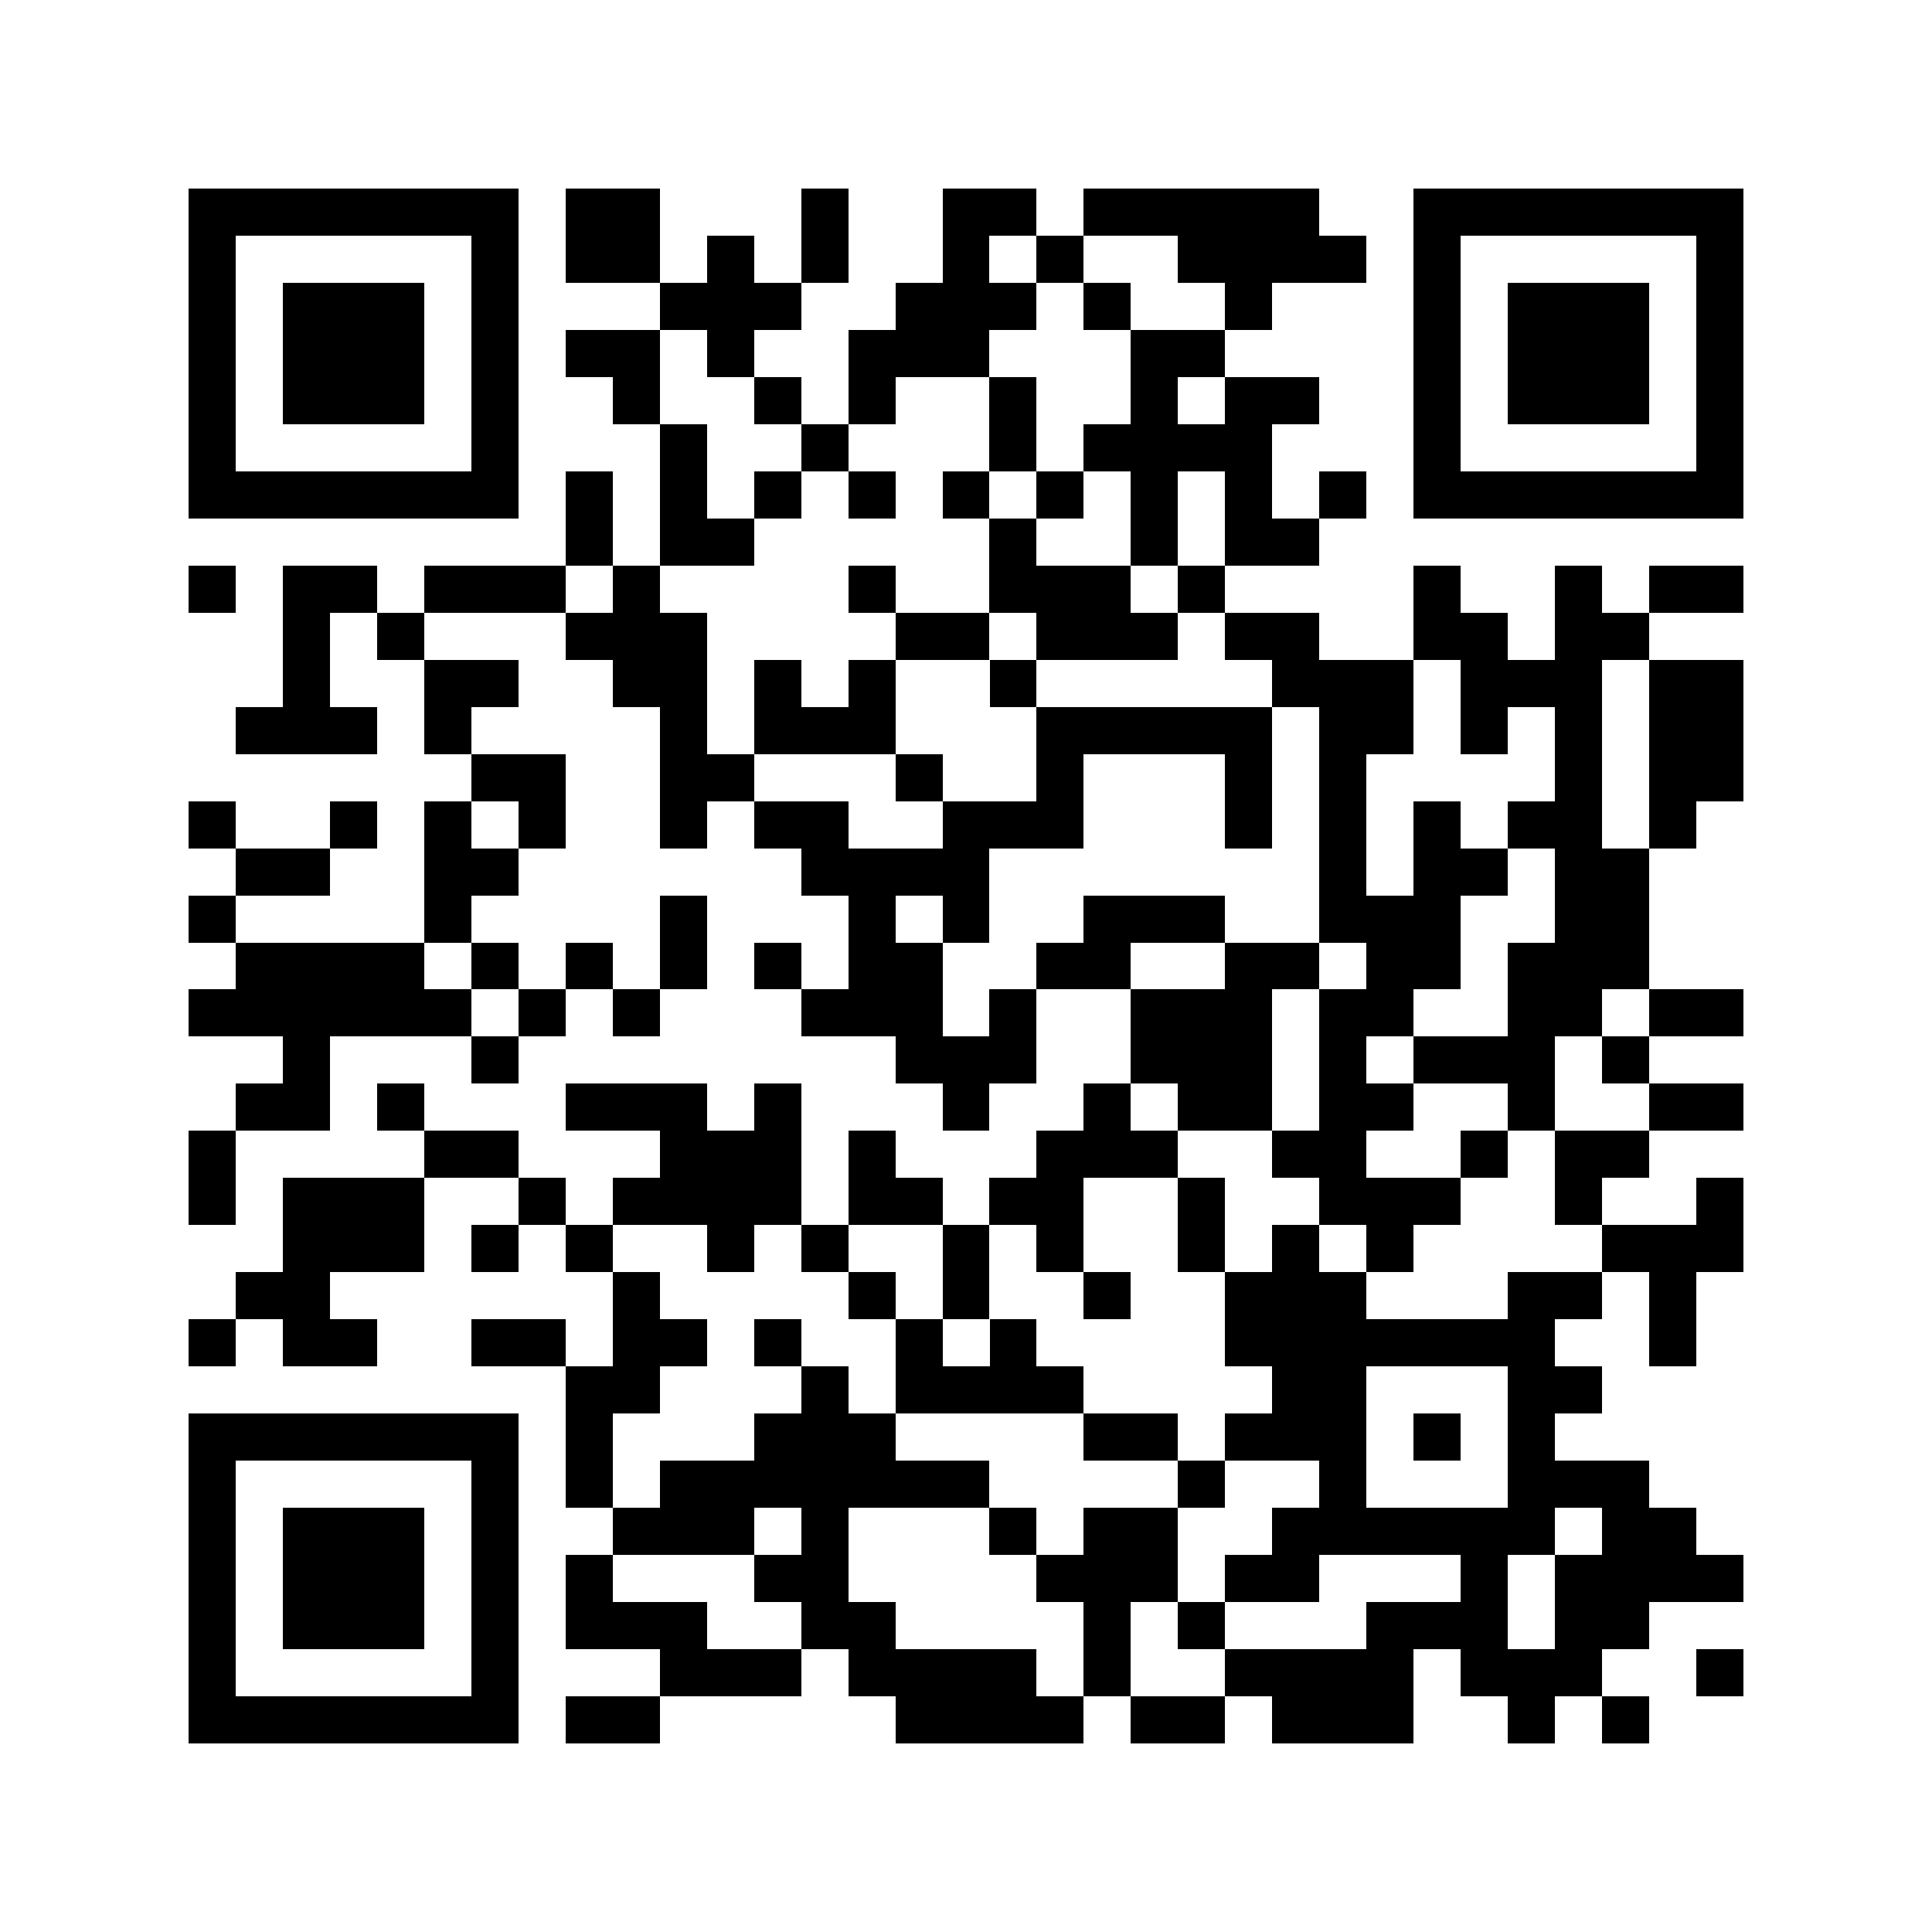 <?xml version="1.0" encoding="utf-8"?><!DOCTYPE svg PUBLIC "-//W3C//DTD SVG 1.1//EN" "http://www.w3.org/Graphics/SVG/1.1/DTD/svg11.dtd"><svg xmlns="http://www.w3.org/2000/svg" viewBox="0 0 41 41" shape-rendering="crispEdges"><path fill="#ffffff" d="M0 0h41v41H0z"/><path stroke="#000000" d="M4 4.5h7m1 0h2m3 0h1m2 0h2m1 0h5m2 0h7M4 5.5h1m5 0h1m1 0h2m1 0h1m1 0h1m2 0h1m1 0h1m2 0h4m1 0h1m5 0h1M4 6.5h1m1 0h3m1 0h1m3 0h3m2 0h3m1 0h1m2 0h1m3 0h1m1 0h3m1 0h1M4 7.5h1m1 0h3m1 0h1m1 0h2m1 0h1m2 0h3m3 0h2m4 0h1m1 0h3m1 0h1M4 8.5h1m1 0h3m1 0h1m2 0h1m2 0h1m1 0h1m2 0h1m2 0h1m1 0h2m2 0h1m1 0h3m1 0h1M4 9.5h1m5 0h1m3 0h1m2 0h1m3 0h1m1 0h4m3 0h1m5 0h1M4 10.5h7m1 0h1m1 0h1m1 0h1m1 0h1m1 0h1m1 0h1m1 0h1m1 0h1m1 0h1m1 0h7M12 11.5h1m1 0h2m5 0h1m2 0h1m1 0h2M4 12.5h1m1 0h2m1 0h3m1 0h1m4 0h1m2 0h3m1 0h1m4 0h1m2 0h1m1 0h2M6 13.5h1m1 0h1m3 0h3m4 0h2m1 0h3m1 0h2m2 0h2m1 0h2M6 14.5h1m2 0h2m2 0h2m1 0h1m1 0h1m2 0h1m5 0h3m1 0h3m1 0h2M5 15.5h3m1 0h1m4 0h1m1 0h3m3 0h5m1 0h2m1 0h1m1 0h1m1 0h2M10 16.5h2m2 0h2m3 0h1m2 0h1m3 0h1m1 0h1m4 0h1m1 0h2M4 17.5h1m2 0h1m1 0h1m1 0h1m2 0h1m1 0h2m2 0h3m3 0h1m1 0h1m1 0h1m1 0h2m1 0h1M5 18.5h2m2 0h2m6 0h4m7 0h1m1 0h2m1 0h2M4 19.5h1m4 0h1m4 0h1m3 0h1m1 0h1m2 0h3m2 0h3m2 0h2M5 20.5h4m1 0h1m1 0h1m1 0h1m1 0h1m1 0h2m2 0h2m2 0h2m1 0h2m1 0h3M4 21.5h6m1 0h1m1 0h1m3 0h3m1 0h1m2 0h3m1 0h2m2 0h2m1 0h2M6 22.5h1m3 0h1m8 0h3m2 0h3m1 0h1m1 0h3m1 0h1M5 23.5h2m1 0h1m3 0h3m1 0h1m3 0h1m2 0h1m1 0h2m1 0h2m2 0h1m2 0h2M4 24.5h1m4 0h2m3 0h3m1 0h1m3 0h3m2 0h2m2 0h1m1 0h2M4 25.5h1m1 0h3m2 0h1m1 0h4m1 0h2m1 0h2m2 0h1m2 0h3m2 0h1m2 0h1M6 26.5h3m1 0h1m1 0h1m2 0h1m1 0h1m2 0h1m1 0h1m2 0h1m1 0h1m1 0h1m4 0h3M5 27.5h2m6 0h1m4 0h1m1 0h1m2 0h1m2 0h3m3 0h2m1 0h1M4 28.5h1m1 0h2m2 0h2m1 0h2m1 0h1m2 0h1m1 0h1m4 0h7m2 0h1M12 29.5h2m3 0h1m1 0h4m4 0h2m3 0h2M4 30.5h7m1 0h1m3 0h3m4 0h2m1 0h3m1 0h1m1 0h1M4 31.5h1m5 0h1m1 0h1m1 0h7m4 0h1m2 0h1m3 0h3M4 32.5h1m1 0h3m1 0h1m2 0h3m1 0h1m3 0h1m1 0h2m2 0h6m1 0h2M4 33.5h1m1 0h3m1 0h1m1 0h1m3 0h2m4 0h3m1 0h2m3 0h1m1 0h4M4 34.5h1m1 0h3m1 0h1m1 0h3m2 0h2m4 0h1m1 0h1m3 0h3m1 0h2M4 35.5h1m5 0h1m3 0h3m1 0h4m1 0h1m2 0h4m1 0h3m2 0h1M4 36.5h7m1 0h2m5 0h4m1 0h2m1 0h3m2 0h1m1 0h1"/></svg>
